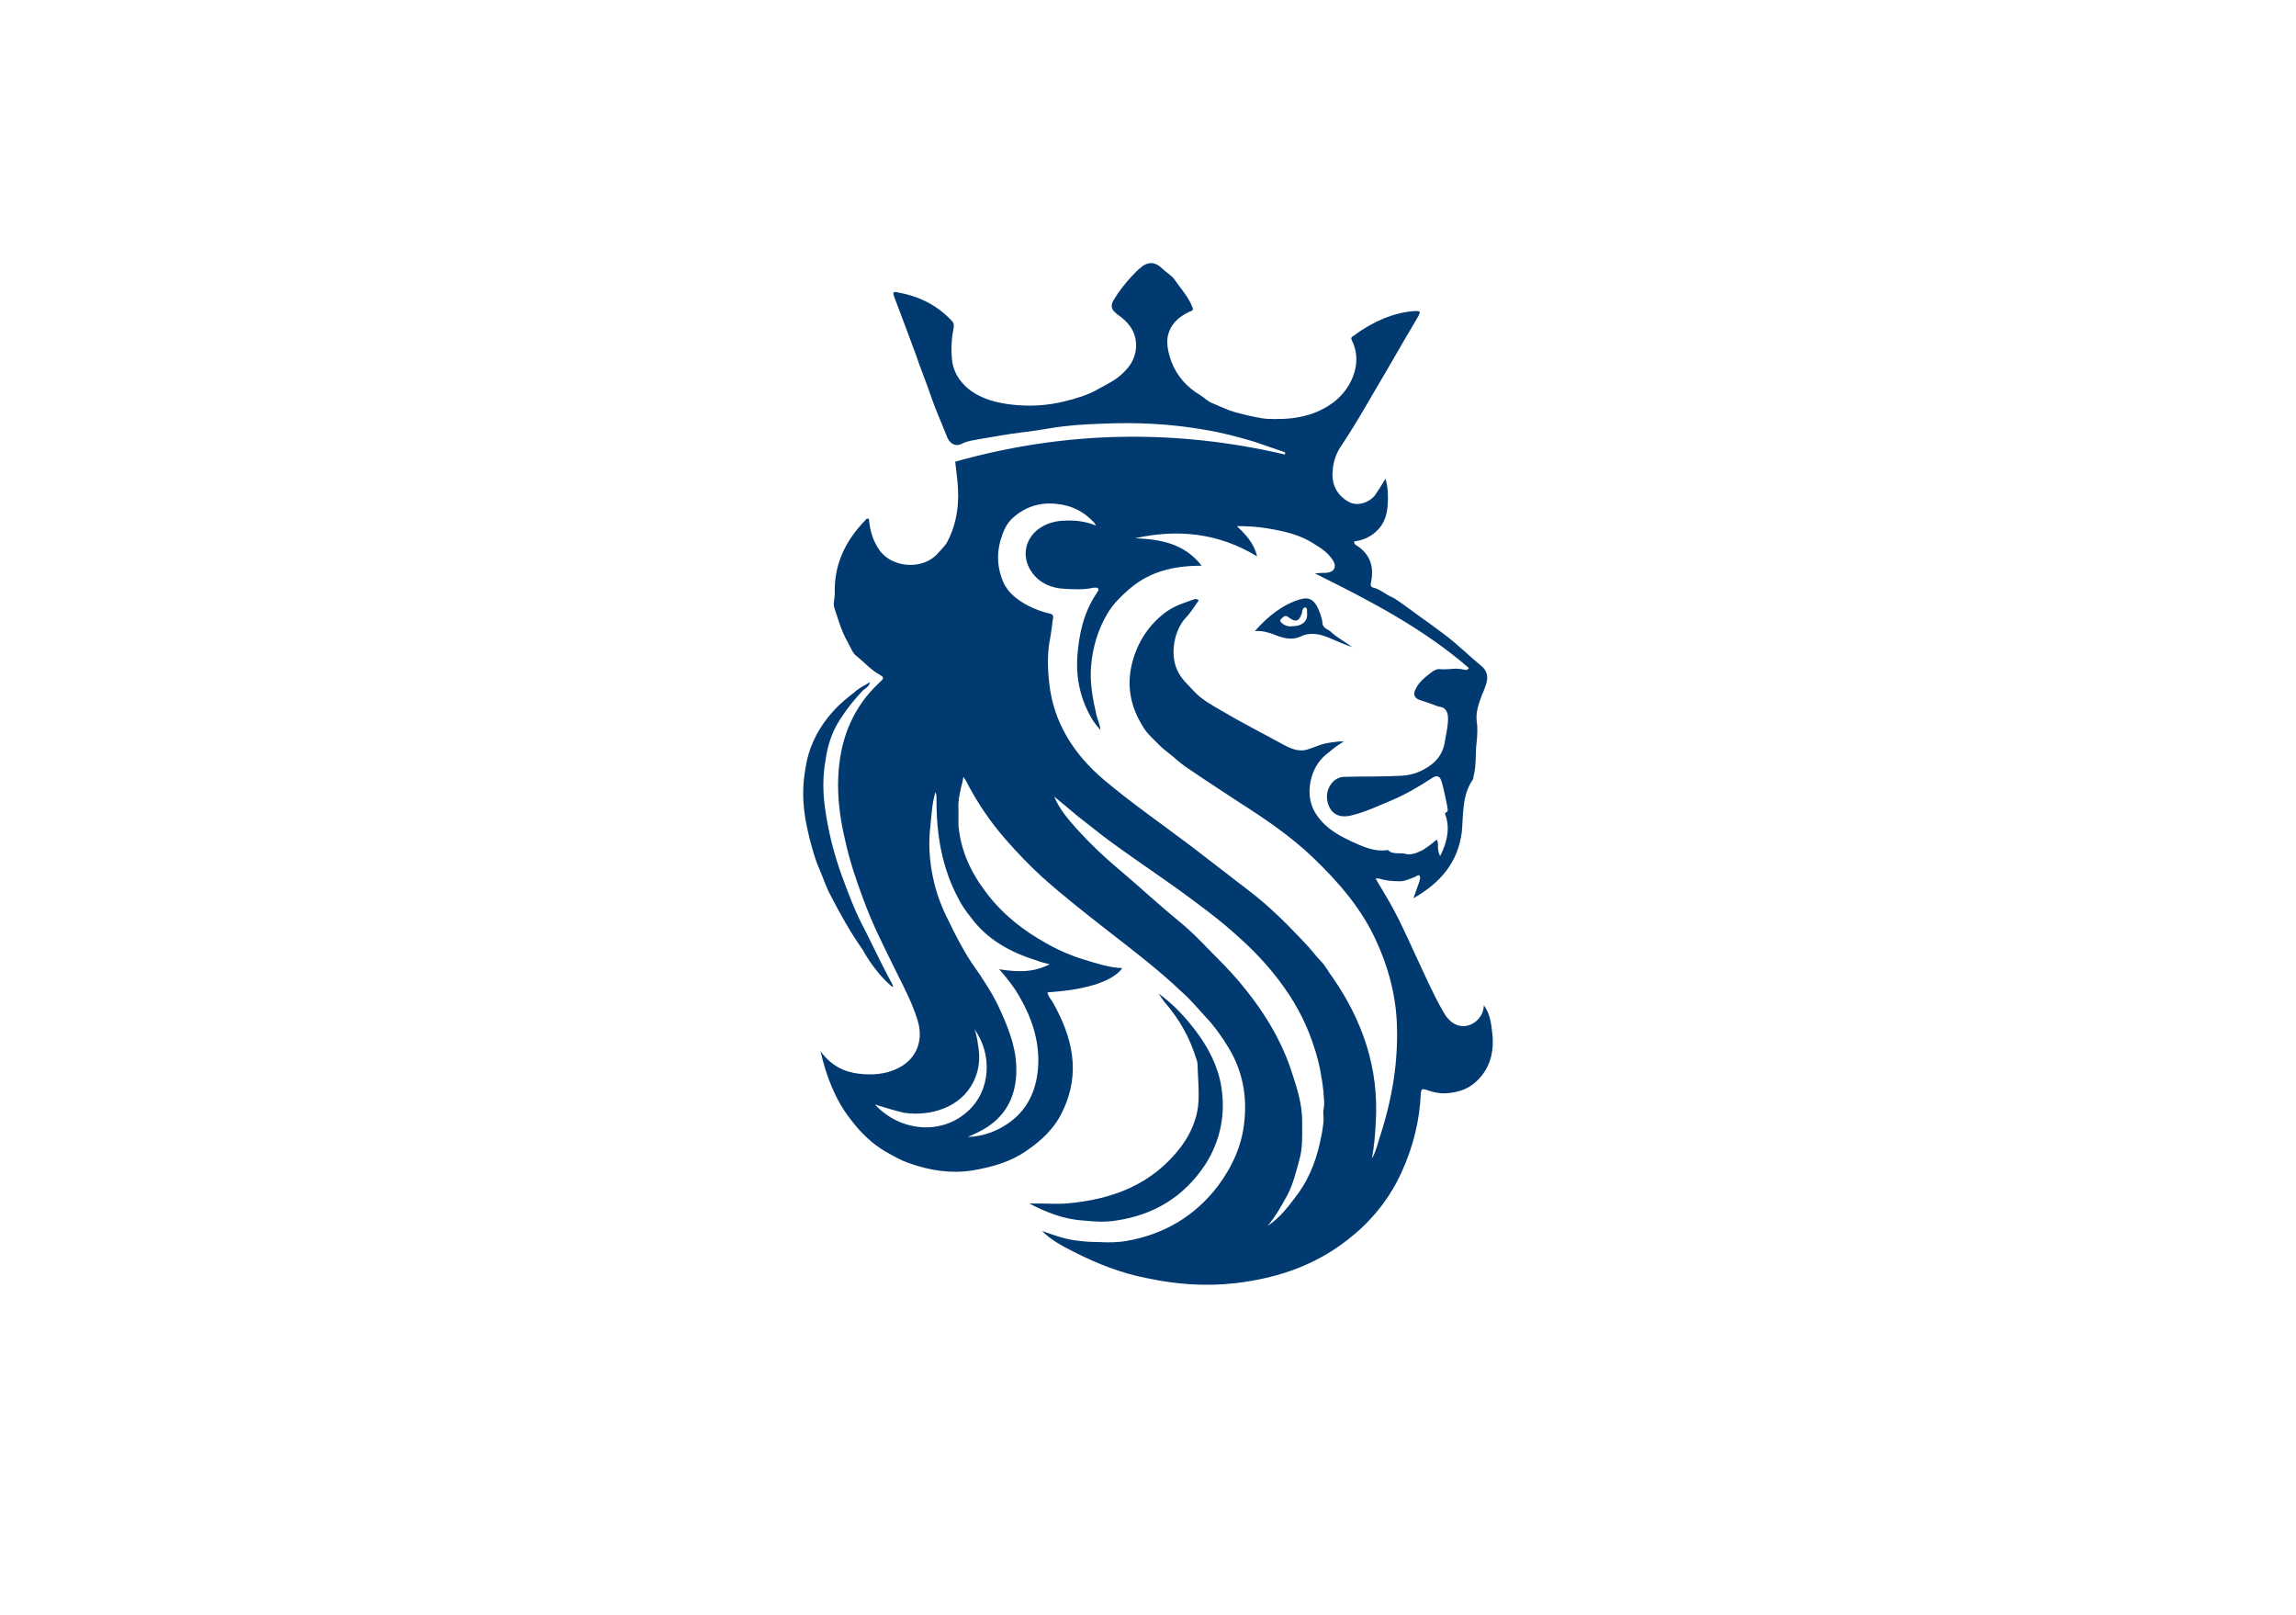 <?xml version="1.0" encoding="utf-8"?>
<!-- Generator: Adobe Illustrator 25.4.1, SVG Export Plug-In . SVG Version: 6.00 Build 0)  -->
<svg version="1.1" id="Layer_1" xmlns="http://www.w3.org/2000/svg" xmlns:xlink="http://www.w3.org/1999/xlink" x="0px" y="0px"
	 viewBox="0 0 1233 867" style="enable-background:new 0 0 1233 867;" xml:space="preserve">
<style type="text/css">
	.st0{fill:#FFFFFF;}
	.st1{fill:#013A71;}
</style>
<rect class="st0" width="1233" height="867"/>
<path class="st1" d="M796.98,539.85c3.25,4.43,3.84,9.74,4.43,15.06c1.18,10.92-1.77,20.37-10.33,27.16
	c-3.84,2.95-7.97,4.13-12.7,4.72c-4.43,0.6-8.57-0.3-12.7-1.77c-2.06-0.6-2.36-0.3-2.66,1.77c-0.6,14.76-4.13,28.94-10.33,42.51
	c-5.91,12.99-14.46,24.21-25.39,33.36c-18.6,15.94-40.45,23.61-64.36,26.28c-15.64,1.77-31.3,0.6-46.64-2.66
	c-14.16-2.66-27.46-7.97-40.15-14.46c-5.91-2.95-11.81-6.2-16.54-10.92c5.91,2.06,11.51,4.13,17.71,5.02
	c4.13,0.6,8.27,0.88,12.4,0.88c5.31,0.3,10.33,0.3,15.36-0.6c20.07-3.54,36.61-13.28,49.01-29.52
	c7.67-10.33,12.99-21.85,14.17-34.83c1.48-13.88-1.18-27.16-8.27-38.97c-3.54-5.91-7.67-11.81-12.7-17.12
	c-4.13-4.43-7.97-9.15-12.7-13.28c-12.4-11.81-25.98-22.15-39.27-32.48c-12.1-9.45-24.21-18.89-35.73-29.22
	c-6.79-6.2-13.28-12.99-19.49-20.07c-8.57-9.74-15.64-20.37-21.55-31.88c-0.3-0.3-0.6-0.88-1.18-1.77c-0.3,1.77-0.6,3.54-1.18,5.31
	c-0.88,4.13-1.77,7.97-1.48,11.81V443c1.18,13.58,6.49,25.09,14.76,36.01c8.85,11.81,19.78,20.37,32.48,27.46
	c6.2,3.54,12.99,6.49,19.78,8.57c6.79,2.06,13.58,4.43,20.96,4.72c-4.13,5.91-16.24,11.51-40.15,12.99c0.3,2.36,2.06,3.84,2.95,5.61
	c10.33,18.3,15.06,37.49,5.31,57.86c-4.13,9.15-11.22,15.94-19.49,21.55c-8.85,6.2-18.89,8.85-29.22,10.63
	c-11.51,1.77-22.73,0-33.65-3.84c-4.43-1.48-8.57-3.84-12.7-6.2c-7.67-4.43-13.88-10.63-19.19-17.71
	c-7.97-10.33-12.7-22.43-15.94-36.31c5.61,7.67,12.7,11.22,20.67,12.1c7.39,0.88,14.46,0.3,20.96-2.95
	c8.57-4.13,14.17-13.28,10.63-25.39c-2.66-8.85-6.79-16.83-10.92-25.09c-6.49-13.28-13.28-26.28-18.3-40.15
	c-3.84-10.33-7.39-20.67-9.74-31.59c-2.36-9.74-3.84-19.78-3.84-29.52c0-15.64,3.25-30.7,12.4-43.98
	c2.95-4.43,6.49-8.27,10.33-11.81c2.36-2.06,1.48-2.66-0.6-3.84c-4.72-2.66-8.27-6.79-12.4-10.04c-1.77-1.18-3.25-5.02-4.72-7.67
	c-3.25-5.61-5.02-12.1-7.09-18.3c-0.3-1.18-0.3-2.66,0-4.13c0-0.88,0.3-2.06,0.3-2.95c-0.6-15.64,5.61-28.64,16.24-39.56l0.3-0.3
	c0.3-0.6,0.88-0.88,1.77-0.6c0.6,6.2,2.06,11.81,5.91,17.12c7.09,9.45,23.61,10.33,31.3,1.18c1.77-2.06,3.84-3.84,5.02-6.2
	c5.31-10.33,6.49-21.25,5.31-32.48c-0.3-3.54-0.88-7.09-1.18-10.33c58.74-16.54,117.8-17.71,177.14-3.84v-1.18
	c-5.31-1.77-10.92-3.84-16.24-5.61c-8.85-2.66-17.71-5.02-26.86-6.49c-18.3-3.25-36.91-4.13-55.8-3.25
	c-9.15,0.3-18.01,0.88-26.86,2.36c-5.31,0.88-10.92,1.77-16.24,2.36c-7.39,0.88-14.76,2.36-22.15,3.54c-2.95,0.6-6.2,0.88-9.15,2.36
	c-3.84,2.06-7.09,0-8.57-4.43c-2.66-6.79-5.61-13.28-7.97-20.07c-2.66-7.97-5.91-15.64-8.57-23.61
	c-3.84-10.33-7.67-20.67-11.51-30.7c-0.88-2.36-0.3-2.95,1.77-2.36c11.51,2.06,21.25,6.79,29.22,15.36
	c1.18,1.18,1.18,2.66,0.88,4.13c-1.18,5.91-1.48,12.1-0.6,18.3c1.18,6.49,5.02,11.51,10.33,15.36c6.49,4.43,13.88,6.2,21.25,7.09
	c9.74,1.18,19.49,0.6,28.94-1.77c5.91-1.48,12.1-3.25,17.71-6.49c4.72-2.66,9.45-4.72,13.28-8.57c3.84-3.54,6.49-7.67,7.09-13.28
	c0.6-8.27-3.54-13.88-10.04-18.3c-0.3-0.3-0.6-0.3-0.6-0.6c-2.76-1.97-3.15-4.43-1.18-7.39c2.66-4.43,5.91-8.57,9.45-12.4
	c1.77-1.77,3.25-3.54,5.31-5.02l0.3-0.3c3.74-2.76,7.38-2.36,10.92,1.18c2.06,2.06,5.31,3.84,6.79,6.2
	c3.25,4.72,7.39,9.15,9.45,14.76c0.6,1.48-0.6,1.77-1.48,2.06c-0.3,0-0.6,0.3-0.6,0.3c-5.61,2.66-9.74,6.49-11.22,12.7
	c-0.88,4.72,0.3,9.15,1.77,13.58c2.95,7.97,8.57,14.17,15.64,18.3c2.36,1.48,4.13,3.54,6.79,4.43c2.95,1.18,5.91,2.66,9.15,3.84
	c3.25,1.18,6.49,1.77,9.74,2.66c3.25,0.6,6.49,1.48,9.74,1.77c12.7,0.6,24.8-0.6,35.73-8.57c9.45-6.79,16.54-20.96,10.33-33.36
	c-0.88-1.77,0-2.06,0.88-2.66c0.3,0,0.6-0.3,0.88-0.6c4.72-3.54,10.04-6.49,15.64-8.85c5.31-2.06,10.92-3.54,16.83-3.84
	c2.36,0,2.66,0.3,1.48,2.66c-8.27,13.88-16.24,28.04-24.51,41.92c-5.31,9.15-10.63,18.3-16.54,27.16
	c-2.95,4.13-4.72,8.85-5.02,13.88c-0.88,7.67,2.66,13.88,9.15,17.12c4.13,2.06,10.33,0.3,13.58-3.84c1.77-2.66,3.54-5.31,5.61-8.85
	c1.48,5.02,1.48,9.45,1.18,13.88c-0.3,5.02-1.48,9.45-5.02,13.28s-7.97,5.91-12.99,6.49c0,1.77,1.18,2.06,2.06,2.66
	c6.79,4.72,8.57,11.22,7.09,18.89c-0.3,1.48-0.6,2.95,1.18,3.25c3.54,0.88,6.49,3.54,9.74,5.02c1.48,0.6,2.95,1.48,14.16,9.74
	c5.31,3.84,5.91,4.13,14.17,10.33c7.09,5.31,13.28,11.51,20.07,17.12c3.25,2.66,3.54,6.2,2.36,9.74c-0.6,1.77-1.18,3.54-2.06,5.31
	c-1.77,4.72-3.54,9.45-2.95,14.46c0.6,3.54,0.3,7.67,0,10.92c-0.88,6.49,0,12.7-1.77,18.89c0,0.6,0,1.18-0.3,1.48
	c-5.91,8.57-5.02,18.6-5.91,28.04c-2.06,16.54-11.51,27.46-25.98,35.73c1.18-3.54,2.36-6.49,3.25-9.15v-0.3
	c0.3-0.88,0.6-1.77,0-2.66c-0.6-0.6-1.18,0-1.77,0.3c-0.3,0-0.3,0.3-0.6,0.3c-2.95,1.18-6.2,2.66-8.85,2.36
	c-3.25,0-7.09-0.3-10.63-1.48h-1.77c2.06,3.54,3.84,6.49,5.61,9.45c6.2,10.33,10.92,20.96,15.94,31.88
	c4.72,10.04,9.15,20.37,14.76,30.12c0.88,1.48,1.77,2.95,2.95,4.13c5.91,6.49,14.76,3.84,18.01-3.25c0.3-0.88,0.88-2.36,0.88-4.13
	l0,0L796.98,539.85z M588.56,282.12c-0.6-1.18-0.88-1.48-1.18-1.77c-5.31-5.61-11.51-8.85-19.19-9.74
	c-9.15-1.18-17.12,1.18-23.91,7.09c-3.84,3.25-5.61,7.67-7.09,12.7c-2.06,7.67-1.48,14.76,1.48,21.85
	c2.66,6.2,7.97,10.04,13.58,12.99c3.54,1.77,7.39,3.25,11.22,4.13h0.3c0.88,0.3,2.06,0.6,1.77,2.36c-0.6,3.54-0.88,7.09-1.48,10.33
	c-1.77,8.27-1.48,16.83-0.6,24.8c2.36,21.25,13.28,38.09,29.22,51.67c15.06,12.7,31.3,23.91,46.94,35.73
	c8.57,6.49,17.12,13.28,25.68,19.78c6.2,4.72,12.4,9.45,18.01,14.76c5.91,5.31,11.51,11.22,17.12,17.12
	c3.25,3.25,5.91,7.09,9.15,10.33c2.06,2.06,3.84,5.61,5.91,8.27c16.24,23.33,25.09,49.01,23.33,77.94
	c-0.3,6.49-0.88,12.99-2.06,19.49c2.06-3.54,2.95-7.39,4.13-11.22c6.79-20.67,10.33-41.62,9.15-63.47
	c-0.88-14.46-4.72-28.34-10.63-41.33c-7.97-18.01-20.67-32.48-34.54-45.76c-12.1-11.51-25.68-20.67-39.56-29.52
	c-8.85-5.91-17.71-11.51-26.28-17.42c-3.25-2.06-6.2-4.43-9.15-7.09c-2.95-2.36-6.2-4.72-8.85-7.67c-2.36-2.36-5.02-4.72-6.79-7.67
	c-7.09-10.92-9.45-22.43-6.2-35.13c2.95-11.22,9.15-20.67,18.6-27.46c4.72-3.25,9.74-4.72,14.76-6.49c0.88-0.3,1.77,0,2.36,0.6
	c-2.36,3.25-4.43,6.79-7.09,9.45c-6.2,6.79-8.27,19.19-4.72,27.46c2.06,5.02,5.91,8.27,9.45,12.1c4.13,4.43,9.74,7.39,14.76,10.33
	c10.92,6.49,22.15,12.1,33.36,18.3c3.84,2.06,7.67,3.54,11.81,2.66c4.13-1.18,7.97-3.25,12.4-3.84c0.6,0,1.48-0.3,2.06-0.3
	c2.06-0.3,3.84-0.6,5.91-0.3c-3.54,1.77-6.49,4.43-9.45,6.79c-8.85,7.09-11.51,21.25-6.49,30.4c4.43,7.97,11.51,12.4,19.19,15.94
	c0.3,0.3,0.6,0.3,1.18,0.6c5.91,2.66,12.1,5.61,19.19,4.43c1.77,1.77,3.84,1.77,5.91,1.77c1.18,0,2.36,0,3.54,0.3
	c2.36,0.6,5.02,0,7.39-1.18c3.54-1.48,6.49-4.13,9.45-6.49c0.6,1.18,0.6,2.06,0.6,3.25v1.48c0.3,1.48,0.3,2.66,1.18,4.13
	c4.13-7.97,5.31-15.94,2.66-22.43c0-0.3,0-0.88,0.3-0.88c1.48-0.6,1.18-1.77,0.88-2.66V433c-0.88-4.43-1.77-8.85-2.95-12.99
	c-0.88-3.54-2.66-4.13-5.61-2.06c-6.79,4.43-13.88,8.57-21.55,11.81c-7.09,2.95-13.88,6.2-21.25,7.97
	c-6.79,1.77-11.51-0.88-12.99-7.39c-1.48-6.49,2.95-13.28,9.15-13.28c10.33-0.3,20.67,0,30.7-0.6c5.91-0.3,11.22-2.36,16.24-6.2
	c4.43-3.54,6.49-7.97,7.09-12.99c0.3-1.18,0.3-2.06,0.6-3.25c0.6-3.25,1.18-6.49,0.88-9.74c-0.3-2.66-1.77-4.43-3.84-4.72
	c-2.06-0.3-3.54-1.18-5.31-1.77c-2.06-0.6-4.13-1.48-6.2-2.06c-2.95-1.18-3.25-3.25-2.06-5.61c1.77-3.84,5.02-6.49,8.57-9.15
	c1.18-0.88,2.66-1.77,4.13-1.77c2.06,0.3,3.84,0,5.91,0c2.36-0.3,5.02-0.3,7.39,0.3c0.88,0.3,2.06,0.3,2.66-0.88
	c-24.51-21.25-52.85-36.01-82.67-50.77c2.66-0.3,4.43-0.3,5.91-0.3c4.43-0.3,6.2-3.25,3.54-7.09c-2.36-3.54-5.61-5.91-9.15-7.97
	c-7.67-5.31-16.83-7.39-25.98-8.85c-5.31-0.88-10.33-1.18-16.24-1.18c5.02,4.72,9.15,9.15,10.92,16.24
	c-20.96-12.7-42.8-14.76-65.53-9.74c13.58,0.6,26.28,2.66,35.73,14.76c-14.76,0-27.46,2.95-38.38,12.1
	c-4.72,4.13-9.15,8.27-12.4,13.88c-5.02,8.57-7.67,17.71-8.57,27.46c-0.88,9.15,0.88,18.3,2.95,27.16c0.6,2.36,1.77,4.43,2.06,7.67
	c-1.77-2.06-2.95-3.54-4.13-5.31c-6.49-10.63-9.15-22.15-8.27-34.54c0.88-12.1,3.54-23.61,10.33-33.65c0-0.3,0.3-0.3,0.3-0.6
	c0.6-0.6,0.88-1.18,0.6-1.77c-0.6-0.88-1.48-0.6-2.06-0.6h-0.6c-5.02,1.18-10.04,0.88-15.36,0.6l0,0
	c-7.09-0.3-13.28-2.95-17.42-8.57c-3.25-4.43-4.43-9.45-2.95-14.76c2.95-9.45,12.7-13.28,20.67-13.28c6.49-0.3,11.22,0.6,16.54,2.66
	l0,0L588.56,282.12z M726.13,347.37c-6.49-2.06-11.51-5.02-16.83-6.49c-3.84-0.88-7.39-0.88-10.92,0.88
	c-3.84,1.77-7.97,1.18-12.1-0.3c-0.6-0.3-1.18-0.3-1.48-0.6c-3.25-1.18-6.49-2.36-10.92-2.06c7.09-7.97,14.76-14.17,24.51-17.12h0.3
	c3.74-1.18,6.6,0.1,8.57,3.84c1.48,2.95,2.66,5.91,2.95,9.15c0.3,2.95,3.54,3.25,5.02,5.02c2.95,2.66,6.79,4.72,10.92,7.67l0,0
	V347.37z M701.92,329.65v-1.48c0-0.88,0-1.77-0.88-2.06c-1.18,0-1.48,1.18-1.77,2.06v0.6c-1.48,5.02-3.54,5.61-7.67,2.36
	c-1.18-0.88-2.06-0.3-2.66,0.3c-0.3,0.3-0.6,0.3-0.6,0.6c-1.48,0.88-0.6,2.06,0.3,2.66c1.77,1.48,3.54,1.77,5.91,1.48
	c4.13,0,7.67-2.36,7.39-6.49l0,0L701.92,329.65z M467.22,366.26c-0.6,2.66-2.66,3.25-3.84,4.43c-3.84,4.13-7.67,8.57-10.92,13.58
	c-5.31,7.39-7.97,15.36-9.15,23.91c-1.48,8.27-1.48,16.83-0.3,25.39c2.06,14.76,5.31,25.98,8.85,36.01
	c0.6,1.48,2.95,8.27,6.49,16.83c2.36,5.61,4.43,9.74,6.49,13.58c7.09,14.46,10.63,21.55,12.1,24.21c0.88,1.48,2.95,5.31,2.66,5.61
	c-0.3,0-0.88-0.3-1.18-0.6c-9.45-8.27-15.06-19.19-15.06-19.19c-6.49-9.15-12.1-19.19-17.12-28.94c-2.66-4.72-4.13-9.74-6.2-14.46
	c-2.36-5.31-3.84-10.92-5.31-16.54c-2.06-8.57-4.72-20.07-2.66-34.54c0.6-3.84,1.18-8.57,3.54-14.76
	c6.49-16.83,19.19-25.98,23.03-28.94c2.06-2.06,5.02-3.54,8.57-5.61l0,0V366.26z M563.75,517.71c-2.36-0.6-4.72-1.18-7.09-2.06
	c-14.17-4.43-26.57-11.22-35.43-23.33c-2.66-3.25-5.02-6.79-6.79-10.33c-8.57-16.24-11.51-33.65-11.51-51.67v-1.18
	c0-1.18,0-2.66-0.6-3.84c-1.77,5.91-2.06,11.81-2.66,17.71c-1.18,9.45-0.6,19.19,1.48,28.64c1.77,8.27,4.72,15.94,8.57,23.33
	c2.95,6.2,6.2,12.4,9.74,18.3c2.66,4.43,6.2,8.85,8.85,13.28c3.54,5.31,6.79,10.92,9.45,17.12c4.72,10.63,8.57,20.96,7.97,33.06
	c-0.6,13.28-6.49,23.33-18.01,29.82c-2.66,1.48-5.31,2.66-7.97,3.84c8.57-0.3,16.24-3.25,23.03-8.27
	c10.04-7.67,14.16-18.3,14.76-30.4c0.6-13.28-3.54-25.39-10.04-36.61c-2.95-5.31-6.79-10.04-10.92-14.76
	c14.46,2.36,20.96,0.3,27.16-2.66L563.75,517.71z M680.66,658.24c7.09-4.72,11.81-11.22,16.83-18.01
	c6.49-9.15,10.04-19.49,12.1-30.4c0.6-2.66,0.88-5.31,1.18-7.67v-2.66c0-1.18-0.3-2.66,0-3.84c0.6-2.66,0.3-5.61,0-8.27v-0.88
	c-0.3-2.66-0.6-5.61-1.18-8.27c-0.88-6.49-2.66-12.7-4.72-18.6c-4.13-12.1-10.33-23.33-18.3-33.65
	c-6.49-8.57-13.88-16.24-21.85-23.33c-10.04-9.15-20.96-17.12-31.88-25.09c-13.58-9.74-27.46-18.89-40.74-28.94
	c-4.43-3.54-9.15-7.09-13.58-10.63c-3.84-3.25-7.67-6.49-12.4-10.33c3.25,7.67,8.27,12.99,12.99,18.3
	c6.49,7.09,13.58,13.88,20.96,20.07c10.92,9.15,21.25,18.89,32.48,28.04c6.2,5.02,11.81,10.63,17.42,16.54
	c5.31,5.31,10.63,10.63,15.36,16.24c12.7,15.06,23.03,31.3,28.94,50.49c2.66,7.97,5.02,16.24,5.02,24.51v1.77
	c0,6.2,0.3,12.7-1.48,18.89c-1.77,6.49-3.25,12.7-6.2,18.6c-3.25,5.91-6.49,11.81-10.92,17.12l0,0L680.66,658.24z M552.83,646.14
	h6.79c4.13,0,8.57,0.3,12.7,0c24.8-2.06,46.64-10.04,62.29-31c2.36-3.25,5.61-8.27,7.67-15.64c2.06-7.39,1.48-13.88,0.88-25.98
	c0-1.77,0-3.25-0.6-4.72c-3.54-11.51-9.15-21.55-16.83-30.4c-0.3-0.3-0.6-0.6-0.88-1.18c-0.88-1.18-1.77-2.36-2.66-3.84
	c7.67,5.61,13.88,12.1,19.49,19.49c7.09,9.15,12.4,19.49,14.17,30.4c2.36,14.76-0.3,28.94-8.57,41.92
	c-11.51,17.42-27.75,27.16-48.12,30.12c-5.61,0.88-11.22,0.6-16.83,0l0,0c-10.92-0.6-20.37-4.43-29.52-9.15l0,0L552.83,646.14z
	 M469.88,592.99c12.99,14.17,35.13,16.83,49.59,3.84c12.7-11.22,13.58-30.7,3.84-44.28c1.48,3.84,1.77,7.67,2.36,11.51
	c0.6,5.91-0.3,11.51-2.95,16.83c-6.79,13.58-22.73,18.6-37.19,16.54C480.21,596.24,474.89,594.47,469.88,592.99L469.88,592.99
	L469.88,592.99z"/>
</svg>
